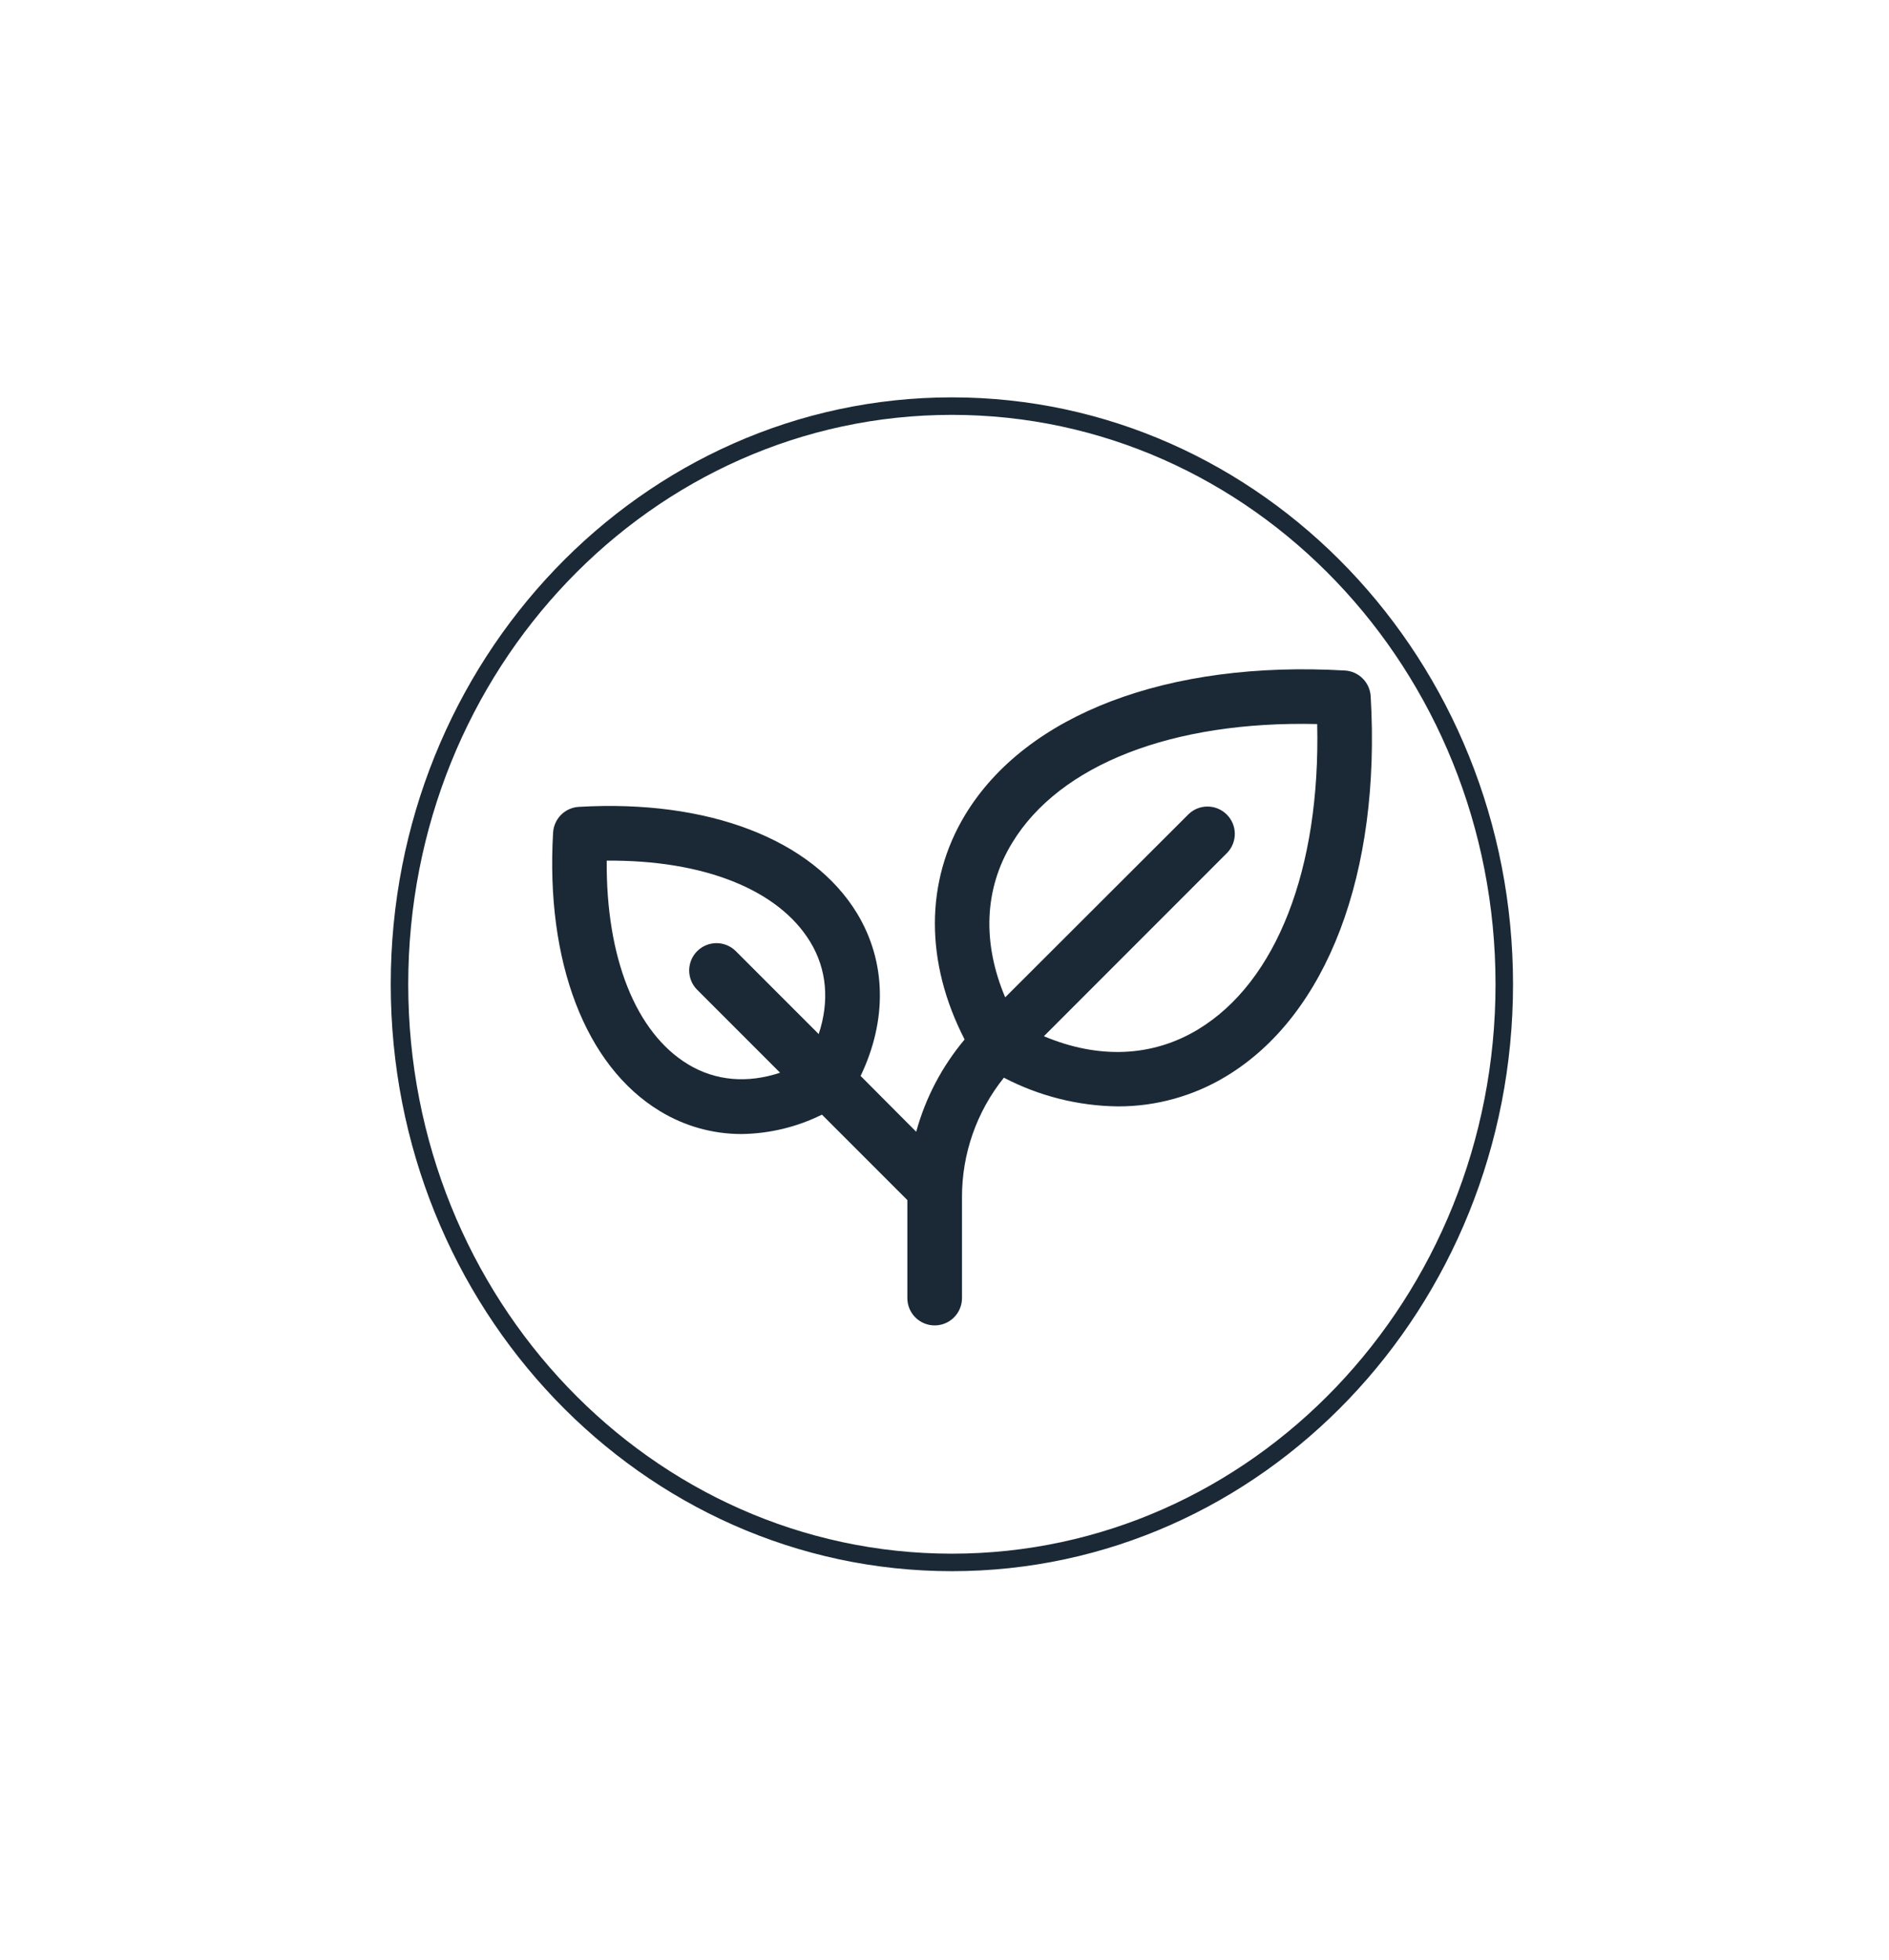 <svg width="54" height="56" viewBox="0 0 54 56" fill="none" xmlns="http://www.w3.org/2000/svg">
<g filter="url(#filter0_d_2026_264)">
<path fill-rule="evenodd" clip-rule="evenodd" d="M27.355 0.477C23.724 -0.525 19.606 0.071 16.408 2.082C13.192 4.104 10.72 7.568 10.07 11.346C9.464 14.876 12.98 17.844 13.083 21.426C13.209 25.762 8.906 30.024 10.725 33.951C12.476 37.734 17.44 38.816 21.492 39.584C25.303 40.307 29.248 39.714 32.799 38.136C36.083 36.678 38.201 33.672 40.691 31.057C43.335 28.279 47.15 26.127 47.846 22.332C48.546 18.517 46.771 14.459 44.276 11.515C42.023 8.858 37.946 9.123 35.04 7.227C32.131 5.33 30.694 1.399 27.355 0.477Z" fill="white"/>
<path d="M29.211 36.648C37.932 36.648 45.002 29.251 45.002 20.127C45.002 11.002 37.932 3.605 29.211 3.605C20.49 3.605 13.42 11.002 13.42 20.127C13.42 29.251 20.49 36.648 29.211 36.648Z" stroke="#1A2935" stroke-width="0.5" stroke-miterlimit="10"/>
<path d="M41.183 11.896C41.171 11.704 41.09 11.524 40.955 11.389C40.82 11.253 40.639 11.172 40.448 11.161C35.394 10.868 31.335 12.405 29.591 15.284C28.439 17.188 28.44 19.499 29.575 21.704C28.929 22.473 28.457 23.372 28.191 24.341L26.602 22.746C27.366 21.151 27.337 19.489 26.505 18.108C25.216 15.98 22.24 14.84 18.546 15.057C18.355 15.068 18.174 15.149 18.039 15.284C17.904 15.419 17.823 15.6 17.811 15.791C17.594 19.485 18.735 22.461 20.863 23.75C21.566 24.179 22.372 24.406 23.195 24.406C23.994 24.396 24.78 24.207 25.496 23.852L27.938 26.294V29.094C27.938 29.301 28.02 29.5 28.166 29.646C28.313 29.793 28.512 29.875 28.719 29.875C28.926 29.875 29.125 29.793 29.271 29.646C29.418 29.5 29.5 29.301 29.5 29.094V26.214C29.497 24.971 29.919 23.765 30.698 22.796C31.703 23.321 32.818 23.602 33.951 23.616C35.047 23.62 36.123 23.32 37.06 22.751C39.938 21.009 41.48 16.95 41.183 11.896ZM21.669 22.414C20.171 21.507 19.323 19.359 19.344 16.594C22.109 16.57 24.257 17.421 25.164 18.919C25.638 19.7 25.715 20.611 25.404 21.55L23.02 19.166C22.873 19.026 22.676 18.949 22.472 18.951C22.269 18.954 22.074 19.036 21.93 19.18C21.786 19.324 21.704 19.519 21.701 19.722C21.699 19.926 21.776 20.123 21.916 20.27L24.3 22.654C23.361 22.965 22.451 22.888 21.669 22.414ZM36.25 21.416C34.941 22.208 33.403 22.269 31.841 21.611L37.084 16.367C37.224 16.22 37.301 16.023 37.299 15.819C37.296 15.615 37.214 15.421 37.07 15.277C36.926 15.133 36.731 15.05 36.528 15.048C36.324 15.045 36.127 15.122 35.98 15.263L30.735 20.5C30.075 18.938 30.135 17.398 30.931 16.091C32.292 13.845 35.52 12.593 39.654 12.69C39.748 16.822 38.498 20.055 36.25 21.416Z" fill="#1A2935"/>
</g>
<defs>
<filter id="filter0_d_2026_264" x="-3" y="0" width="57" height="55.889" filterUnits="userSpaceOnUse" color-interpolation-filters="sRGB">
<feFlood flood-opacity="0" result="BackgroundImageFix"/>
<feColorMatrix in="SourceAlpha" type="matrix" values="0 0 0 0 0 0 0 0 0 0 0 0 0 0 0 0 0 0 127 0" result="hardAlpha"/>
<feOffset dx="-2" dy="8"/>
<feGaussianBlur stdDeviation="4"/>
<feComposite in2="hardAlpha" operator="out"/>
<feColorMatrix type="matrix" values="0 0 0 0 0.043 0 0 0 0 0.333 0 0 0 0 0.161 0 0 0 0.1 0"/>
<feBlend mode="normal" in2="BackgroundImageFix" result="effect1_dropShadow_2026_264"/>
<feBlend mode="normal" in="SourceGraphic" in2="effect1_dropShadow_2026_264" result="shape"/>
</filter>
</defs>
</svg>
